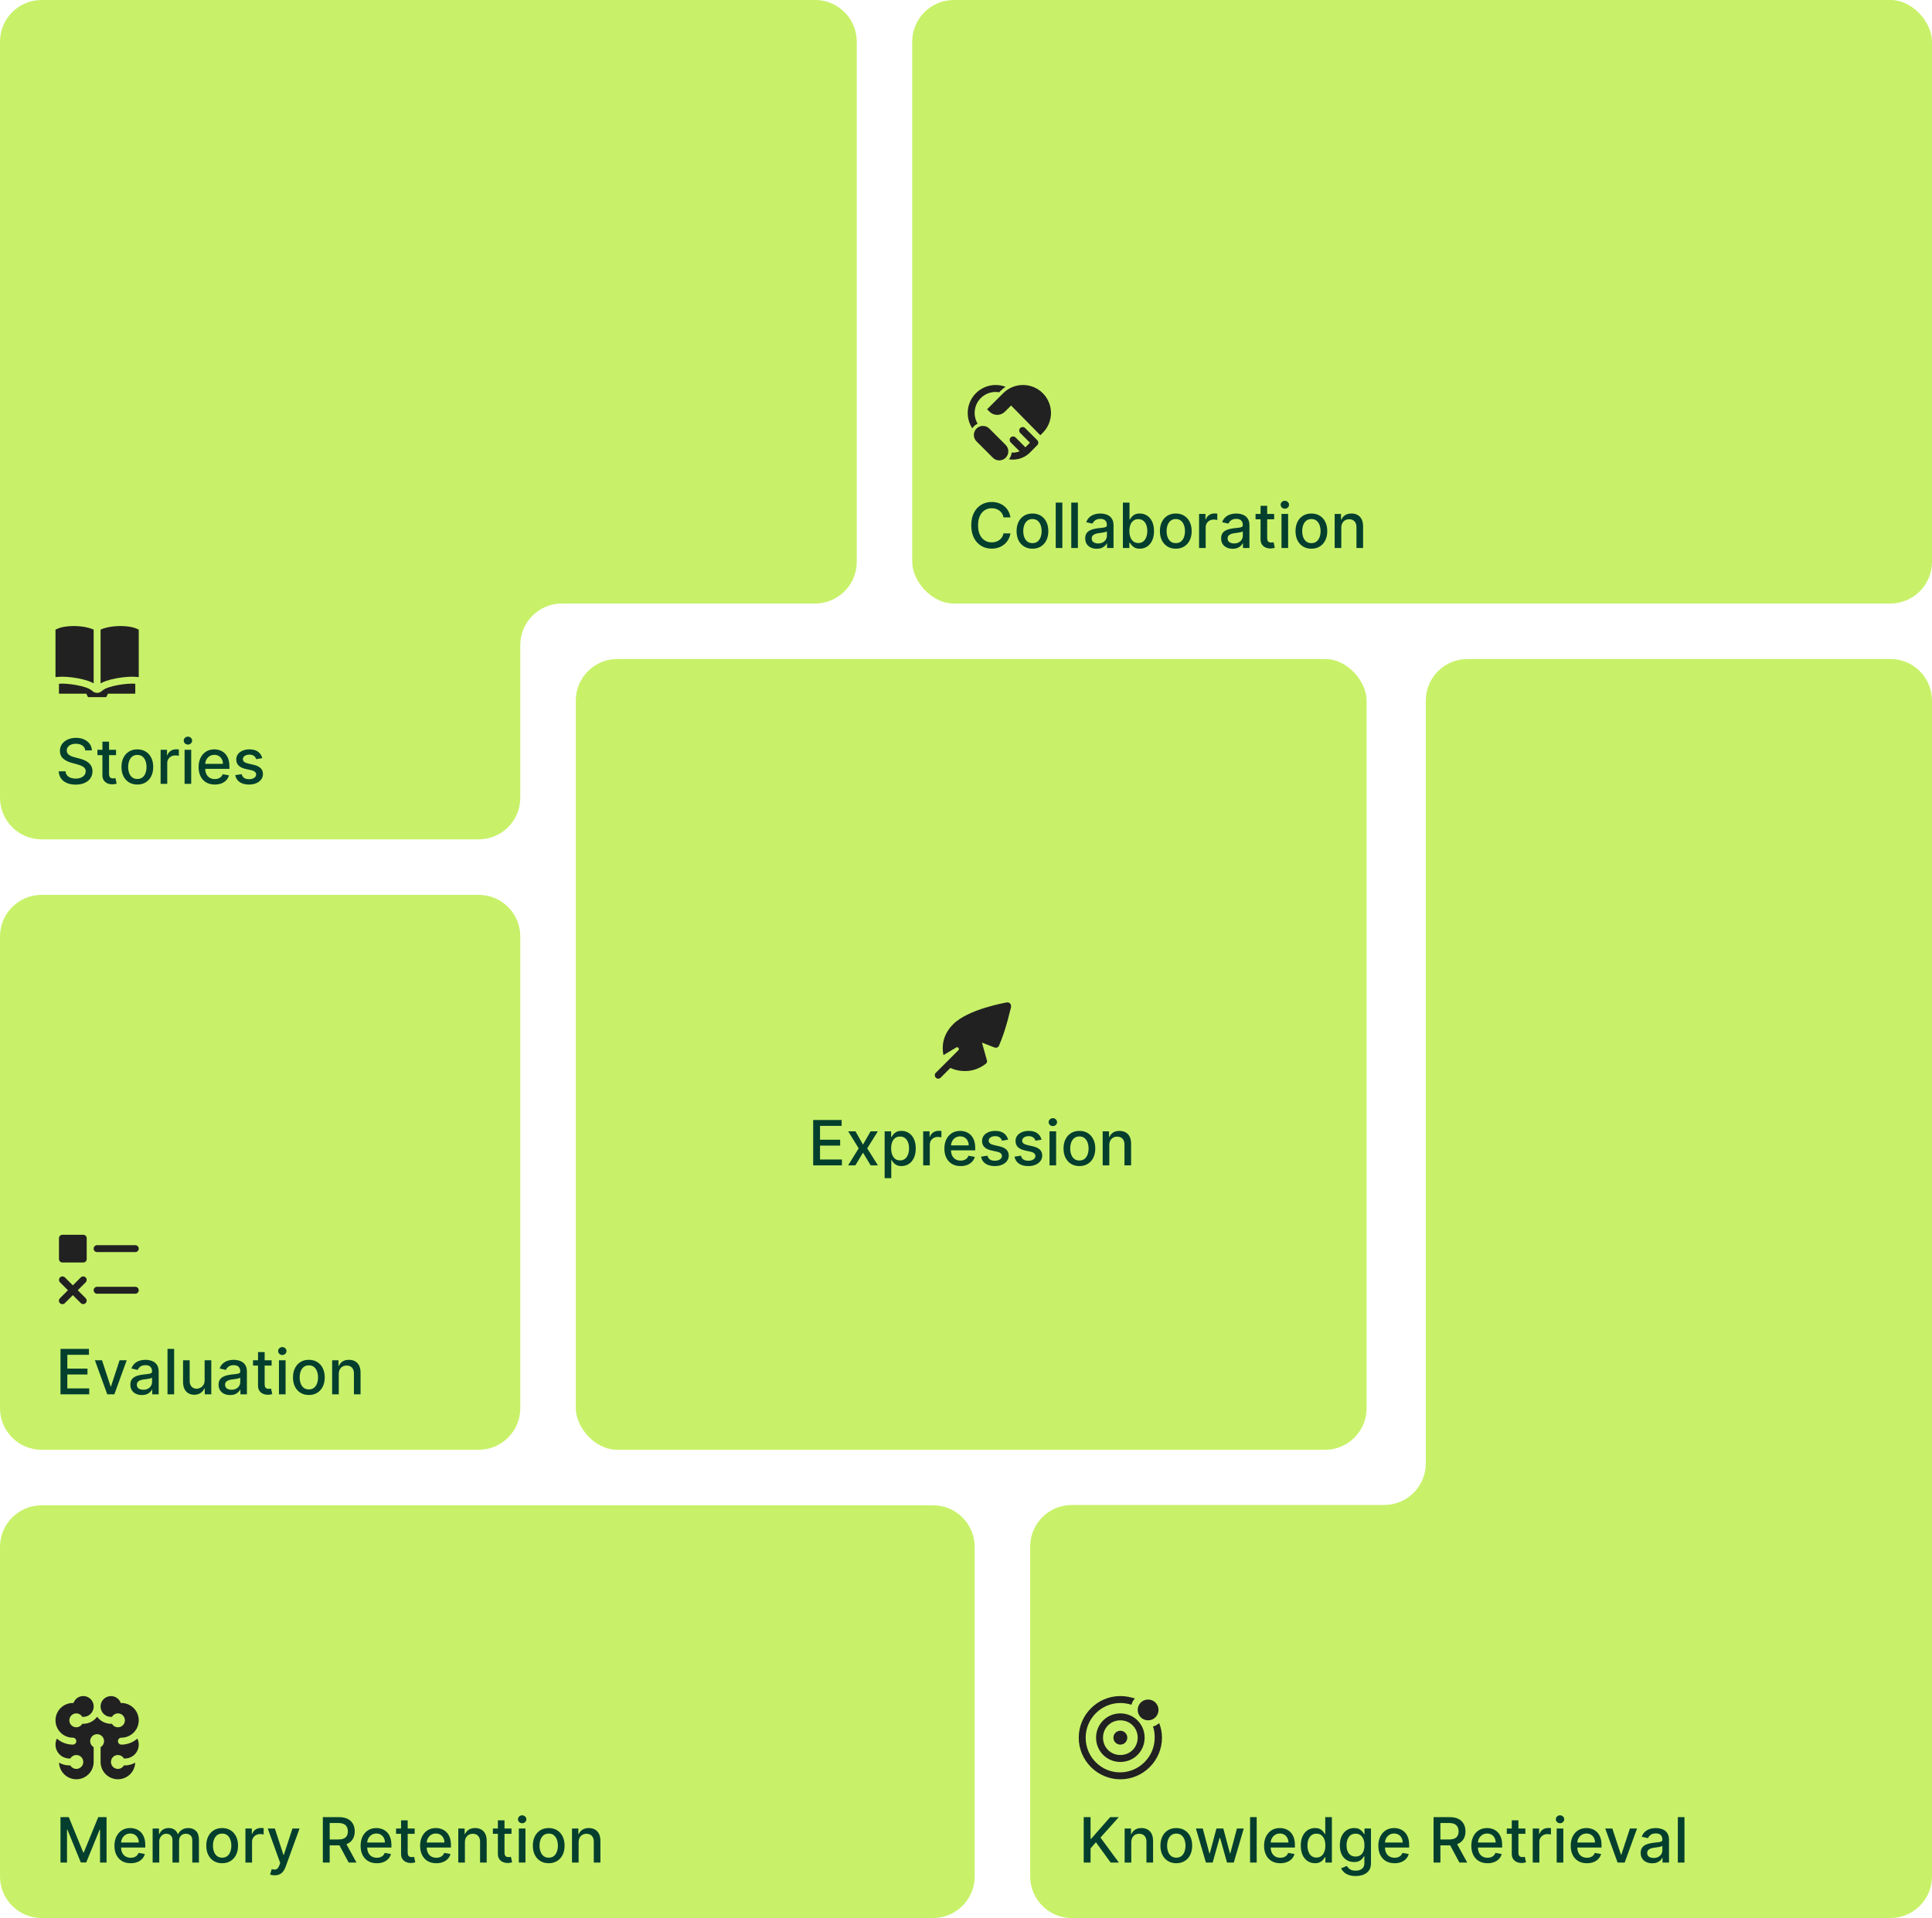 <svg width="557" height="553" viewBox="0 0 557 553" fill="none" xmlns="http://www.w3.org/2000/svg">
<rect x="166" y="190" width="228" height="228" rx="12" fill="#C8F169"/>
<rect x="263" width="294" height="174" rx="12" fill="#C8F169"/>
<path d="M0 12C0 5.373 5.373 0 12 0H235C241.627 0 247 5.373 247 12V162C247 168.627 241.627 174 235 174H162C155.373 174 150 179.373 150 186V230C150 236.627 144.627 242 138 242H12C5.373 242 0 236.627 0 230V12Z" fill="#C8F169"/>
<path d="M0 270C0 263.373 5.373 258 12 258H138C144.627 258 150 263.373 150 270V406C150 412.627 144.627 418 138 418H12C5.373 418 0 412.627 0 406V270Z" fill="#C8F169"/>
<path d="M411.06 202C411.06 195.373 416.433 190 423.06 190H545C551.627 190 557 195.373 557 202V541C557 547.627 551.627 553 545 553H309C302.373 553 297 547.627 297 541V445.912C297 439.285 302.373 433.912 309 433.912H399.06C405.687 433.912 411.06 428.539 411.06 421.912V202Z" fill="#C8F169"/>
<path d="M0 459.836V446C0 439.373 5.373 434 12 434H176.149H269C275.627 434 281 439.373 281 446V541C281 547.627 275.627 553 269 553H12C5.373 553 0 547.627 0 541V459.836Z" fill="#C8F169"/>
<g clip-path="url(#clip0_233_422)">
<path d="M34 506C34.349 506.001 34.693 506.094 34.995 506.269C35.297 506.445 35.548 506.697 35.722 507H36C37.061 507 38.078 506.579 38.828 505.828C39.579 505.078 40 504.061 40 503C40 502.399 39.863 501.807 39.6 501.267C38.328 502.384 36.693 503 35 503C34.735 503 34.48 502.895 34.293 502.707C34.105 502.52 34 502.265 34 502C34 501.735 34.105 501.48 34.293 501.293C34.48 501.105 34.735 501 35 501C36.326 501 37.598 500.473 38.535 499.536C39.473 498.598 40 497.326 40 496C40 494.674 39.473 493.402 38.535 492.464C37.598 491.527 36.326 491 35 491C34.939 491 34.882 491.016 34.822 491.018C34.641 490.499 34.32 490.04 33.895 489.691C33.471 489.342 32.958 489.116 32.413 489.039C31.869 488.963 31.314 489.037 30.809 489.255C30.304 489.472 29.869 489.825 29.551 490.273C29.233 490.722 29.044 491.249 29.006 491.798C28.968 492.346 29.082 492.895 29.335 493.383C29.588 493.871 29.971 494.28 30.441 494.565C30.911 494.851 31.45 495.001 32 495H32.278C32.498 494.619 32.838 494.321 33.245 494.152C33.651 493.984 34.102 493.954 34.528 494.068C34.953 494.182 35.329 494.433 35.597 494.782C35.865 495.132 36.01 495.56 36.01 496C36.01 496.44 35.865 496.868 35.597 497.217C35.329 497.567 34.953 497.818 34.528 497.932C34.102 498.046 33.651 498.016 33.245 497.848C32.838 497.679 32.498 497.381 32.278 497H32C31.221 496.998 30.453 496.813 29.759 496.46C29.064 496.107 28.462 495.597 28 494.969C27.538 495.597 26.936 496.107 26.241 496.46C25.547 496.813 24.779 496.998 24 497H23.722C23.502 497.381 23.162 497.679 22.755 497.848C22.349 498.016 21.898 498.046 21.472 497.932C21.047 497.818 20.671 497.567 20.403 497.217C20.135 496.868 19.99 496.44 19.99 496C19.99 495.56 20.135 495.132 20.403 494.782C20.671 494.433 21.047 494.182 21.472 494.068C21.898 493.954 22.349 493.984 22.755 494.152C23.162 494.321 23.502 494.619 23.722 495H24C24.551 495.002 25.093 494.853 25.564 494.567C26.036 494.282 26.421 493.873 26.675 493.383C26.929 492.894 27.044 492.344 27.006 491.794C26.968 491.244 26.779 490.715 26.46 490.265C26.142 489.816 25.705 489.462 25.199 489.244C24.692 489.026 24.135 488.952 23.59 489.03C23.044 489.108 22.53 489.334 22.105 489.685C21.679 490.036 21.358 490.497 21.178 491.018C21.118 491.016 21.061 491 21 491C19.674 491 18.402 491.527 17.465 492.464C16.527 493.402 16 494.674 16 496C16 497.326 16.527 498.598 17.465 499.536C18.402 500.473 19.674 501 21 501C21.265 501 21.52 501.105 21.707 501.293C21.895 501.48 22 501.735 22 502C22 502.265 21.895 502.52 21.707 502.707C21.52 502.895 21.265 503 21 503C19.307 503 17.672 502.384 16.4 501.267C16.137 501.807 16 502.399 16 503C16 504.061 16.421 505.078 17.172 505.828C17.922 506.579 18.939 507 20 507H20.278C20.498 506.619 20.838 506.321 21.245 506.152C21.651 505.984 22.102 505.954 22.528 506.068C22.953 506.182 23.329 506.433 23.597 506.782C23.865 507.132 24.01 507.56 24.01 508C24.01 508.44 23.865 508.868 23.597 509.217C23.329 509.567 22.953 509.818 22.528 509.932C22.102 510.046 21.651 510.016 21.245 509.848C20.838 509.679 20.498 509.381 20.278 509H20C18.954 508.999 17.926 508.723 17.02 508.2C17.072 509.506 17.634 510.739 18.586 511.634C19.537 512.53 20.802 513.017 22.108 512.991C23.414 512.965 24.659 512.428 25.573 511.494C26.488 510.561 27 509.307 27 508V503.723C26.619 503.503 26.321 503.163 26.152 502.756C25.984 502.35 25.954 501.899 26.068 501.473C26.182 501.048 26.433 500.672 26.782 500.404C27.132 500.136 27.56 499.991 28 499.991C28.44 499.991 28.868 500.136 29.218 500.404C29.567 500.672 29.818 501.048 29.932 501.473C30.046 501.899 30.016 502.35 29.848 502.756C29.679 503.163 29.381 503.503 29 503.723V508C29 509.307 29.512 510.561 30.427 511.494C31.341 512.428 32.586 512.965 33.892 512.991C35.198 513.017 36.463 512.53 37.414 511.634C38.366 510.739 38.928 509.506 38.98 508.2C38.074 508.723 37.046 508.999 36 509H35.722C35.546 509.304 35.293 509.557 34.989 509.733C34.684 509.908 34.339 510 33.987 510C33.636 510 33.291 509.906 32.987 509.73C32.683 509.554 32.43 509.3 32.255 508.996C32.08 508.691 31.989 508.345 31.99 507.994C31.991 507.642 32.085 507.297 32.262 506.993C32.439 506.69 32.692 506.438 32.998 506.264C33.303 506.089 33.648 505.998 34 506Z" fill="#212121"/>
</g>
<path d="M17.438 523.909H19.835L24.003 534.085H24.156L28.324 523.909H30.721V537H28.842V527.527H28.72L24.859 536.981H23.3L19.439 527.521H19.317V537H17.438V523.909ZM37.671 537.198C36.703 537.198 35.87 536.991 35.171 536.578C34.477 536.161 33.94 535.575 33.56 534.82C33.185 534.062 32.998 533.173 32.998 532.155C32.998 531.149 33.185 530.263 33.56 529.496C33.94 528.729 34.468 528.13 35.146 527.7C35.828 527.269 36.624 527.054 37.536 527.054C38.09 527.054 38.627 527.146 39.147 527.329C39.667 527.512 40.134 527.8 40.547 528.192C40.96 528.584 41.286 529.093 41.525 529.719C41.764 530.342 41.883 531.098 41.883 531.989V532.666H34.078V531.234H40.01C40.01 530.732 39.908 530.286 39.703 529.898C39.499 529.506 39.211 529.197 38.84 528.972C38.474 528.746 38.044 528.633 37.549 528.633C37.012 528.633 36.544 528.765 36.143 529.029C35.747 529.289 35.44 529.63 35.222 530.052C35.009 530.469 34.903 530.923 34.903 531.413V532.532C34.903 533.188 35.018 533.746 35.248 534.207C35.482 534.667 35.808 535.018 36.226 535.261C36.644 535.5 37.132 535.619 37.69 535.619C38.052 535.619 38.382 535.568 38.681 535.466C38.979 535.359 39.237 535.202 39.454 534.993C39.671 534.784 39.837 534.526 39.953 534.219L41.761 534.545C41.617 535.078 41.357 535.545 40.982 535.945C40.611 536.342 40.144 536.651 39.582 536.872C39.024 537.089 38.386 537.198 37.671 537.198ZM44.004 537V527.182H45.838V528.78H45.959C46.164 528.239 46.499 527.817 46.963 527.514C47.428 527.207 47.984 527.054 48.631 527.054C49.288 527.054 49.837 527.207 50.281 527.514C50.728 527.821 51.058 528.243 51.271 528.78H51.374C51.608 528.256 51.981 527.838 52.492 527.527C53.004 527.212 53.613 527.054 54.32 527.054C55.211 527.054 55.938 527.333 56.5 527.891C57.067 528.45 57.35 529.291 57.35 530.416V537H55.439V530.595C55.439 529.93 55.258 529.449 54.896 529.151C54.533 528.852 54.101 528.703 53.598 528.703C52.976 528.703 52.492 528.895 52.147 529.278C51.802 529.658 51.629 530.146 51.629 530.742V537H49.724V530.474C49.724 529.941 49.558 529.513 49.226 529.189C48.894 528.865 48.461 528.703 47.928 528.703C47.566 528.703 47.231 528.799 46.925 528.991C46.622 529.178 46.377 529.44 46.19 529.777C46.006 530.114 45.915 530.504 45.915 530.947V537H44.004ZM64.047 537.198C63.127 537.198 62.324 536.987 61.638 536.565C60.952 536.143 60.419 535.553 60.04 534.795C59.66 534.036 59.471 533.15 59.471 532.136C59.471 531.117 59.66 530.227 60.04 529.464C60.419 528.701 60.952 528.109 61.638 527.687C62.324 527.265 63.127 527.054 64.047 527.054C64.968 527.054 65.771 527.265 66.457 527.687C67.143 528.109 67.676 528.701 68.055 529.464C68.434 530.227 68.624 531.117 68.624 532.136C68.624 533.15 68.434 534.036 68.055 534.795C67.676 535.553 67.143 536.143 66.457 536.565C65.771 536.987 64.968 537.198 64.047 537.198ZM64.054 535.594C64.65 535.594 65.145 535.436 65.537 535.121C65.929 534.805 66.219 534.386 66.406 533.862C66.598 533.337 66.694 532.76 66.694 532.129C66.694 531.503 66.598 530.928 66.406 530.403C66.219 529.875 65.929 529.451 65.537 529.131C65.145 528.812 64.65 528.652 64.054 528.652C63.453 528.652 62.954 528.812 62.558 529.131C62.166 529.451 61.874 529.875 61.682 530.403C61.495 530.928 61.401 531.503 61.401 532.129C61.401 532.76 61.495 533.337 61.682 533.862C61.874 534.386 62.166 534.805 62.558 535.121C62.954 535.436 63.453 535.594 64.054 535.594ZM70.757 537V527.182H72.605V528.741H72.707C72.886 528.213 73.201 527.798 73.653 527.495C74.109 527.188 74.625 527.035 75.2 527.035C75.319 527.035 75.46 527.039 75.622 527.048C75.788 527.056 75.918 527.067 76.012 527.08V528.908C75.935 528.886 75.799 528.863 75.603 528.837C75.407 528.808 75.211 528.793 75.015 528.793C74.563 528.793 74.16 528.888 73.806 529.08C73.457 529.268 73.18 529.53 72.975 529.866C72.771 530.199 72.669 530.578 72.669 531.004V537H70.757ZM79.173 540.682C78.887 540.682 78.627 540.658 78.393 540.612C78.158 540.569 77.984 540.522 77.869 540.471L78.329 538.905C78.678 538.999 78.989 539.039 79.262 539.026C79.535 539.013 79.776 538.911 79.984 538.719C80.197 538.528 80.385 538.214 80.547 537.78L80.783 537.128L77.191 527.182H79.237L81.723 534.801H81.825L84.312 527.182H86.364L82.317 538.31C82.13 538.822 81.891 539.254 81.602 539.608C81.312 539.966 80.967 540.234 80.566 540.413C80.165 540.592 79.701 540.682 79.173 540.682ZM93.077 537V523.909H97.743C98.757 523.909 99.599 524.084 100.268 524.433C100.941 524.783 101.444 525.266 101.776 525.884C102.109 526.498 102.275 527.207 102.275 528.013C102.275 528.814 102.107 529.519 101.77 530.129C101.438 530.734 100.935 531.205 100.262 531.541C99.593 531.878 98.751 532.046 97.737 532.046H94.202V530.346H97.558C98.197 530.346 98.717 530.254 99.117 530.071C99.522 529.888 99.818 529.621 100.006 529.272C100.193 528.923 100.287 528.503 100.287 528.013C100.287 527.518 100.191 527.09 99.999 526.728C99.812 526.366 99.516 526.089 99.111 525.897C98.71 525.701 98.184 525.603 97.532 525.603H95.052V537H93.077ZM99.539 531.094L102.774 537H100.524L97.353 531.094H99.539ZM108.634 537.198C107.666 537.198 106.833 536.991 106.134 536.578C105.44 536.161 104.903 535.575 104.523 534.82C104.148 534.062 103.961 533.173 103.961 532.155C103.961 531.149 104.148 530.263 104.523 529.496C104.903 528.729 105.431 528.13 106.109 527.7C106.79 527.269 107.587 527.054 108.499 527.054C109.053 527.054 109.59 527.146 110.11 527.329C110.63 527.512 111.097 527.8 111.51 528.192C111.923 528.584 112.249 529.093 112.488 529.719C112.727 530.342 112.846 531.098 112.846 531.989V532.666H105.041V531.234H110.973C110.973 530.732 110.871 530.286 110.666 529.898C110.462 529.506 110.174 529.197 109.803 528.972C109.437 528.746 109.006 528.633 108.512 528.633C107.975 528.633 107.506 528.765 107.106 529.029C106.71 529.289 106.403 529.63 106.185 530.052C105.972 530.469 105.866 530.923 105.866 531.413V532.532C105.866 533.188 105.981 533.746 106.211 534.207C106.445 534.667 106.771 535.018 107.189 535.261C107.607 535.5 108.094 535.619 108.653 535.619C109.015 535.619 109.345 535.568 109.643 535.466C109.942 535.359 110.2 535.202 110.417 534.993C110.634 534.784 110.8 534.526 110.915 534.219L112.724 534.545C112.58 535.078 112.32 535.545 111.945 535.945C111.574 536.342 111.107 536.651 110.545 536.872C109.987 537.089 109.349 537.198 108.634 537.198ZM119.55 527.182V528.716H114.187V527.182H119.55ZM115.625 524.83H117.536V534.117C117.536 534.488 117.591 534.767 117.702 534.955C117.813 535.138 117.956 535.263 118.131 535.332C118.309 535.396 118.503 535.428 118.712 535.428C118.866 535.428 119 535.417 119.115 535.396C119.23 535.374 119.319 535.357 119.383 535.344L119.729 536.923C119.618 536.966 119.46 537.009 119.256 537.051C119.051 537.098 118.795 537.124 118.488 537.128C117.986 537.136 117.517 537.047 117.082 536.859C116.648 536.672 116.296 536.382 116.028 535.99C115.759 535.598 115.625 535.106 115.625 534.513V524.83ZM125.79 537.198C124.822 537.198 123.989 536.991 123.29 536.578C122.596 536.161 122.059 535.575 121.68 534.82C121.305 534.062 121.117 533.173 121.117 532.155C121.117 531.149 121.305 530.263 121.68 529.496C122.059 528.729 122.587 528.13 123.265 527.7C123.947 527.269 124.744 527.054 125.656 527.054C126.21 527.054 126.746 527.146 127.266 527.329C127.786 527.512 128.253 527.8 128.666 528.192C129.08 528.584 129.406 529.093 129.644 529.719C129.883 530.342 130.002 531.098 130.002 531.989V532.666H122.197V531.234H128.129C128.129 530.732 128.027 530.286 127.822 529.898C127.618 529.506 127.33 529.197 126.96 528.972C126.593 528.746 126.163 528.633 125.668 528.633C125.131 528.633 124.663 528.765 124.262 529.029C123.866 529.289 123.559 529.63 123.342 530.052C123.129 530.469 123.022 530.923 123.022 531.413V532.532C123.022 533.188 123.137 533.746 123.367 534.207C123.602 534.667 123.928 535.018 124.345 535.261C124.763 535.5 125.251 535.619 125.809 535.619C126.171 535.619 126.501 535.568 126.8 535.466C127.098 535.359 127.356 535.202 127.573 534.993C127.79 534.784 127.957 534.526 128.072 534.219L129.881 534.545C129.736 535.078 129.476 535.545 129.101 535.945C128.73 536.342 128.263 536.651 127.701 536.872C127.143 537.089 126.506 537.198 125.79 537.198ZM134.034 531.17V537H132.123V527.182H133.957V528.78H134.079C134.305 528.26 134.658 527.842 135.14 527.527C135.626 527.212 136.237 527.054 136.974 527.054C137.643 527.054 138.229 527.195 138.732 527.476C139.235 527.753 139.625 528.166 139.902 528.716C140.179 529.266 140.317 529.945 140.317 530.755V537H138.406V530.985C138.406 530.273 138.221 529.717 137.85 529.317C137.479 528.912 136.97 528.71 136.322 528.71C135.879 528.71 135.485 528.805 135.14 528.997C134.799 529.189 134.528 529.47 134.328 529.841C134.132 530.207 134.034 530.651 134.034 531.17ZM147.464 527.182V528.716H142.101V527.182H147.464ZM143.539 524.83H145.45V534.117C145.45 534.488 145.506 534.767 145.616 534.955C145.727 535.138 145.87 535.263 146.045 535.332C146.224 535.396 146.417 535.428 146.626 535.428C146.78 535.428 146.914 535.417 147.029 535.396C147.144 535.374 147.233 535.357 147.297 535.344L147.643 536.923C147.532 536.966 147.374 537.009 147.17 537.051C146.965 537.098 146.709 537.124 146.403 537.128C145.9 537.136 145.431 537.047 144.996 536.859C144.562 536.672 144.21 536.382 143.942 535.99C143.673 535.598 143.539 535.106 143.539 534.513V524.83ZM149.578 537V527.182H151.489V537H149.578ZM150.543 525.667C150.211 525.667 149.925 525.556 149.686 525.335C149.452 525.109 149.335 524.84 149.335 524.529C149.335 524.214 149.452 523.945 149.686 523.724C149.925 523.498 150.211 523.385 150.543 523.385C150.875 523.385 151.159 523.498 151.393 523.724C151.632 523.945 151.751 524.214 151.751 524.529C151.751 524.84 151.632 525.109 151.393 525.335C151.159 525.556 150.875 525.667 150.543 525.667ZM158.196 537.198C157.275 537.198 156.472 536.987 155.786 536.565C155.1 536.143 154.567 535.553 154.188 534.795C153.809 534.036 153.619 533.15 153.619 532.136C153.619 531.117 153.809 530.227 154.188 529.464C154.567 528.701 155.1 528.109 155.786 527.687C156.472 527.265 157.275 527.054 158.196 527.054C159.116 527.054 159.92 527.265 160.606 527.687C161.292 528.109 161.824 528.701 162.204 529.464C162.583 530.227 162.773 531.117 162.773 532.136C162.773 533.15 162.583 534.036 162.204 534.795C161.824 535.553 161.292 536.143 160.606 536.565C159.92 536.987 159.116 537.198 158.196 537.198ZM158.202 535.594C158.799 535.594 159.293 535.436 159.685 535.121C160.077 534.805 160.367 534.386 160.555 533.862C160.746 533.337 160.842 532.76 160.842 532.129C160.842 531.503 160.746 530.928 160.555 530.403C160.367 529.875 160.077 529.451 159.685 529.131C159.293 528.812 158.799 528.652 158.202 528.652C157.601 528.652 157.103 528.812 156.706 529.131C156.314 529.451 156.023 529.875 155.831 530.403C155.643 530.928 155.55 531.503 155.55 532.129C155.55 532.76 155.643 533.337 155.831 533.862C156.023 534.386 156.314 534.805 156.706 535.121C157.103 535.436 157.601 535.594 158.202 535.594ZM166.817 531.17V537H164.906V527.182H166.74V528.78H166.862C167.088 528.26 167.441 527.842 167.923 527.527C168.409 527.212 169.02 527.054 169.757 527.054C170.426 527.054 171.012 527.195 171.515 527.476C172.018 527.753 172.408 528.166 172.685 528.716C172.962 529.266 173.1 529.945 173.1 530.755V537H171.189V530.985C171.189 530.273 171.004 529.717 170.633 529.317C170.262 528.912 169.753 528.71 169.105 528.71C168.662 528.71 168.268 528.805 167.923 528.997C167.582 529.189 167.311 529.47 167.111 529.841C166.915 530.207 166.817 530.651 166.817 531.17Z" fill="#043F2E"/>
<g clip-path="url(#clip1_233_422)">
<path d="M39 359H28C27.735 359 27.48 359.105 27.293 359.293C27.105 359.48 27 359.735 27 360C27 360.265 27.105 360.52 27.293 360.707C27.48 360.895 27.735 361 28 361H39C39.265 361 39.52 360.895 39.707 360.707C39.895 360.52 40 360.265 40 360C40 359.735 39.895 359.48 39.707 359.293C39.52 359.105 39.265 359 39 359Z" fill="#212121"/>
<path d="M24 356H18C17.448 356 17 356.448 17 357V363C17 363.552 17.448 364 18 364H24C24.552 364 25 363.552 25 363V357C25 356.448 24.552 356 24 356Z" fill="#212121"/>
<path d="M39 371H28C27.735 371 27.48 371.105 27.293 371.293C27.105 371.48 27 371.735 27 372C27 372.265 27.105 372.52 27.293 372.707C27.48 372.895 27.735 373 28 373H39C39.265 373 39.52 372.895 39.707 372.707C39.895 372.52 40 372.265 40 372C40 371.735 39.895 371.48 39.707 371.293C39.52 371.105 39.265 371 39 371Z" fill="#212121"/>
<path d="M22.414 372L24.707 369.707C24.889 369.518 24.99 369.266 24.988 369.004C24.985 368.741 24.88 368.491 24.695 368.305C24.509 368.12 24.259 368.015 23.996 368.012C23.734 368.01 23.482 368.111 23.293 368.293L21 370.586L18.707 368.293C18.518 368.111 18.266 368.01 18.004 368.012C17.741 368.015 17.491 368.12 17.305 368.305C17.12 368.491 17.015 368.741 17.012 369.004C17.01 369.266 17.111 369.518 17.293 369.707L19.586 372L17.293 374.293C17.198 374.385 17.121 374.496 17.069 374.618C17.017 374.74 16.989 374.871 16.988 375.004C16.987 375.136 17.012 375.268 17.062 375.391C17.113 375.514 17.187 375.625 17.281 375.719C17.375 375.813 17.486 375.887 17.609 375.938C17.732 375.988 17.864 376.013 17.996 376.012C18.129 376.011 18.26 375.983 18.382 375.931C18.504 375.879 18.615 375.802 18.707 375.707L21 373.414L23.293 375.707C23.482 375.889 23.734 375.99 23.996 375.988C24.259 375.985 24.509 375.88 24.695 375.695C24.88 375.509 24.985 375.259 24.988 374.996C24.99 374.734 24.889 374.482 24.707 374.293L22.414 372Z" fill="#212121"/>
</g>
<path d="M17.438 402V388.909H25.646V390.609H19.413V394.598H25.217V396.292H19.413V400.3H25.722V402H17.438ZM36.53 392.182L32.969 402H30.924L27.357 392.182H29.409L31.895 399.737H31.998L34.478 392.182H36.53ZM40.902 402.217C40.28 402.217 39.717 402.102 39.214 401.872C38.712 401.638 38.313 401.299 38.019 400.856C37.729 400.413 37.584 399.869 37.584 399.226C37.584 398.672 37.691 398.216 37.904 397.858C38.117 397.5 38.405 397.217 38.767 397.008C39.129 396.799 39.534 396.641 39.981 396.535C40.429 396.428 40.885 396.347 41.349 396.292C41.937 396.224 42.415 396.168 42.781 396.126C43.148 396.079 43.414 396.004 43.58 395.902C43.746 395.8 43.829 395.634 43.829 395.403V395.359C43.829 394.8 43.672 394.368 43.356 394.061C43.045 393.754 42.581 393.601 41.963 393.601C41.319 393.601 40.812 393.744 40.442 394.029C40.075 394.31 39.822 394.624 39.681 394.969L37.885 394.56C38.098 393.963 38.409 393.482 38.818 393.115C39.231 392.744 39.706 392.476 40.243 392.31C40.78 392.139 41.345 392.054 41.937 392.054C42.329 392.054 42.745 392.101 43.184 392.195C43.627 392.284 44.04 392.45 44.424 392.693C44.812 392.936 45.129 393.283 45.376 393.735C45.623 394.183 45.747 394.764 45.747 395.48V402H43.88V400.658H43.804C43.68 400.905 43.495 401.148 43.248 401.386C43.001 401.625 42.683 401.823 42.295 401.981C41.907 402.138 41.443 402.217 40.902 402.217ZM41.317 400.683C41.846 400.683 42.297 400.579 42.672 400.37C43.052 400.161 43.339 399.888 43.535 399.552C43.736 399.211 43.836 398.847 43.836 398.459V397.193C43.768 397.261 43.636 397.325 43.44 397.385C43.248 397.44 43.028 397.489 42.781 397.532C42.534 397.57 42.293 397.607 42.059 397.641C41.824 397.67 41.628 397.696 41.471 397.717C41.1 397.764 40.761 397.843 40.454 397.954C40.152 398.065 39.909 398.224 39.726 398.433C39.547 398.638 39.457 398.911 39.457 399.251C39.457 399.724 39.632 400.082 39.981 400.325C40.331 400.564 40.776 400.683 41.317 400.683ZM50.204 388.909V402H48.293V388.909H50.204ZM58.995 397.928V392.182H60.912V402H59.033V400.3H58.931C58.705 400.824 58.343 401.261 57.844 401.61C57.35 401.955 56.734 402.128 55.997 402.128C55.366 402.128 54.808 401.989 54.322 401.712C53.84 401.431 53.461 401.016 53.184 400.466C52.911 399.916 52.775 399.237 52.775 398.427V392.182H54.686V398.197C54.686 398.866 54.872 399.398 55.242 399.795C55.613 400.191 56.095 400.389 56.687 400.389C57.045 400.389 57.401 400.3 57.754 400.121C58.112 399.942 58.409 399.671 58.643 399.309C58.882 398.947 58.999 398.487 58.995 397.928ZM66.337 402.217C65.715 402.217 65.153 402.102 64.65 401.872C64.147 401.638 63.749 401.299 63.455 400.856C63.165 400.413 63.02 399.869 63.02 399.226C63.02 398.672 63.126 398.216 63.34 397.858C63.553 397.5 63.84 397.217 64.202 397.008C64.565 396.799 64.969 396.641 65.417 396.535C65.864 396.428 66.32 396.347 66.785 396.292C67.373 396.224 67.85 396.168 68.217 396.126C68.583 396.079 68.849 396.004 69.016 395.902C69.182 395.8 69.265 395.634 69.265 395.403V395.359C69.265 394.8 69.107 394.368 68.792 394.061C68.481 393.754 68.016 393.601 67.398 393.601C66.755 393.601 66.248 393.744 65.877 394.029C65.511 394.31 65.257 394.624 65.117 394.969L63.32 394.56C63.533 393.963 63.844 393.482 64.254 393.115C64.667 392.744 65.142 392.476 65.679 392.31C66.216 392.139 66.781 392.054 67.373 392.054C67.765 392.054 68.18 392.101 68.619 392.195C69.062 392.284 69.476 392.45 69.859 392.693C70.247 392.936 70.565 393.283 70.812 393.735C71.059 394.183 71.183 394.764 71.183 395.48V402H69.316V400.658H69.239C69.116 400.905 68.93 401.148 68.683 401.386C68.436 401.625 68.119 401.823 67.731 401.981C67.343 402.138 66.879 402.217 66.337 402.217ZM66.753 400.683C67.281 400.683 67.733 400.579 68.108 400.37C68.487 400.161 68.775 399.888 68.971 399.552C69.171 399.211 69.271 398.847 69.271 398.459V397.193C69.203 397.261 69.071 397.325 68.875 397.385C68.683 397.44 68.464 397.489 68.217 397.532C67.969 397.57 67.729 397.607 67.494 397.641C67.26 397.67 67.064 397.696 66.906 397.717C66.535 397.764 66.197 397.843 65.89 397.954C65.587 398.065 65.344 398.224 65.161 398.433C64.982 398.638 64.893 398.911 64.893 399.251C64.893 399.724 65.067 400.082 65.417 400.325C65.766 400.564 66.212 400.683 66.753 400.683ZM78.311 392.182V393.716H72.948V392.182H78.311ZM74.386 389.83H76.298V399.117C76.298 399.488 76.353 399.767 76.464 399.955C76.575 400.138 76.718 400.263 76.892 400.332C77.071 400.396 77.265 400.428 77.474 400.428C77.627 400.428 77.761 400.417 77.877 400.396C77.992 400.374 78.081 400.357 78.145 400.344L78.49 401.923C78.379 401.966 78.222 402.009 78.017 402.051C77.813 402.098 77.557 402.124 77.25 402.128C76.747 402.136 76.279 402.047 75.844 401.859C75.409 401.672 75.058 401.382 74.789 400.99C74.521 400.598 74.386 400.106 74.386 399.513V389.83ZM80.425 402V392.182H82.337V402H80.425ZM81.391 390.667C81.058 390.667 80.773 390.556 80.534 390.335C80.3 390.109 80.183 389.84 80.183 389.529C80.183 389.214 80.3 388.945 80.534 388.724C80.773 388.498 81.058 388.385 81.391 388.385C81.723 388.385 82.006 388.498 82.241 388.724C82.479 388.945 82.599 389.214 82.599 389.529C82.599 389.84 82.479 390.109 82.241 390.335C82.006 390.556 81.723 390.667 81.391 390.667ZM89.043 402.198C88.123 402.198 87.32 401.987 86.634 401.565C85.948 401.143 85.415 400.553 85.036 399.795C84.656 399.036 84.467 398.15 84.467 397.136C84.467 396.117 84.656 395.227 85.036 394.464C85.415 393.701 85.948 393.109 86.634 392.687C87.32 392.265 88.123 392.054 89.043 392.054C89.964 392.054 90.767 392.265 91.453 392.687C92.139 393.109 92.672 393.701 93.051 394.464C93.431 395.227 93.62 396.117 93.62 397.136C93.62 398.15 93.431 399.036 93.051 399.795C92.672 400.553 92.139 401.143 91.453 401.565C90.767 401.987 89.964 402.198 89.043 402.198ZM89.05 400.594C89.647 400.594 90.141 400.436 90.533 400.121C90.925 399.805 91.215 399.386 91.402 398.862C91.594 398.337 91.69 397.76 91.69 397.129C91.69 396.503 91.594 395.928 91.402 395.403C91.215 394.875 90.925 394.451 90.533 394.131C90.141 393.812 89.647 393.652 89.05 393.652C88.449 393.652 87.951 393.812 87.554 394.131C87.162 394.451 86.87 394.875 86.678 395.403C86.491 395.928 86.397 396.503 86.397 397.129C86.397 397.76 86.491 398.337 86.678 398.862C86.87 399.386 87.162 399.805 87.554 400.121C87.951 400.436 88.449 400.594 89.05 400.594ZM97.665 396.17V402H95.754V392.182H97.588V393.78H97.71C97.935 393.26 98.289 392.842 98.771 392.527C99.256 392.212 99.868 392.054 100.605 392.054C101.274 392.054 101.86 392.195 102.363 392.476C102.866 392.753 103.256 393.166 103.533 393.716C103.81 394.266 103.948 394.945 103.948 395.755V402H102.037V395.985C102.037 395.273 101.852 394.717 101.481 394.317C101.11 393.912 100.601 393.71 99.953 393.71C99.51 393.71 99.116 393.805 98.771 393.997C98.43 394.189 98.159 394.47 97.959 394.841C97.763 395.207 97.665 395.651 97.665 396.17Z" fill="#043F2E"/>
<g clip-path="url(#clip2_233_422)">
<path d="M295.536 123.41C295.347 123.228 295.095 123.127 294.833 123.129C294.57 123.131 294.32 123.237 294.134 123.422C293.949 123.607 293.844 123.858 293.841 124.12C293.839 124.383 293.94 124.635 294.122 124.824L296.942 127.644L295.625 128.961L292.805 126.141C292.713 126.045 292.602 125.969 292.48 125.917C292.358 125.864 292.227 125.837 292.094 125.836C291.962 125.834 291.83 125.86 291.707 125.91C291.584 125.96 291.472 126.035 291.379 126.128C291.285 126.222 291.21 126.334 291.16 126.457C291.11 126.58 291.085 126.711 291.086 126.844C291.087 126.977 291.114 127.108 291.167 127.23C291.219 127.352 291.295 127.463 291.391 127.555L293.948 130.113C293.227 130.413 292.446 130.543 291.667 130.49C291.598 131.196 291.319 131.866 290.867 132.413C291.242 132.477 291.622 132.51 292.002 132.513C292.921 132.514 293.832 132.334 294.681 131.983C295.53 131.632 296.302 131.116 296.952 130.466L299.06 128.33C299.246 128.142 299.349 127.888 299.348 127.623C299.347 127.359 299.241 127.105 299.054 126.919L295.536 123.41Z" fill="#212121"/>
<path d="M280.821 122.856C281.119 122.565 281.465 122.328 281.844 122.156C281.249 121.161 280.953 120.016 280.99 118.858C281.027 117.699 281.396 116.576 282.053 115.621C282.71 114.666 283.628 113.92 284.696 113.471C285.765 113.022 286.94 112.89 288.082 113.09L288.515 112.657C288.938 112.233 289.402 111.851 289.9 111.517C288.306 110.918 286.564 110.839 284.923 111.291C283.281 111.743 281.825 112.703 280.762 114.032C279.699 115.362 279.084 116.994 279.005 118.694C278.926 120.395 279.386 122.077 280.321 123.5C280.463 123.267 280.631 123.051 280.821 122.856Z" fill="#212121"/>
<path d="M289.939 128.281L285.221 123.563C284.201 122.544 282.548 122.544 281.528 123.563C280.509 124.583 280.509 126.236 281.528 127.256L286.246 131.974C287.266 132.993 288.919 132.993 289.939 131.974C290.958 130.954 290.958 129.301 289.939 128.281Z" fill="#212121"/>
<path d="M300.636 113.364C299.122 111.85 297.07 111 294.929 111C292.788 111 290.736 111.85 289.222 113.364L284.585 118L285.293 118.707C285.879 119.291 286.673 119.619 287.5 119.619C288.327 119.619 289.121 119.291 289.707 118.707L291.5 116.916L299.924 125.492L300.638 124.778C302.152 123.264 303.002 121.211 303.002 119.071C303.002 116.93 302.152 114.877 300.638 113.364H300.636Z" fill="#212121"/>
</g>
<path d="M291.311 149.166H289.317C289.24 148.74 289.097 148.365 288.888 148.041C288.68 147.717 288.424 147.442 288.121 147.217C287.819 146.991 287.48 146.82 287.105 146.705C286.734 146.59 286.34 146.533 285.923 146.533C285.168 146.533 284.493 146.722 283.896 147.102C283.304 147.481 282.835 148.037 282.49 148.77C282.149 149.503 281.979 150.398 281.979 151.455C281.979 152.52 282.149 153.419 282.49 154.152C282.835 154.885 283.306 155.439 283.903 155.814C284.499 156.189 285.17 156.376 285.916 156.376C286.33 156.376 286.722 156.321 287.092 156.21C287.467 156.095 287.806 155.927 288.109 155.705C288.411 155.484 288.667 155.213 288.876 154.893C289.089 154.57 289.236 154.199 289.317 153.781L291.311 153.788C291.205 154.431 290.998 155.023 290.691 155.565C290.388 156.102 289.999 156.566 289.521 156.958C289.048 157.346 288.507 157.646 287.898 157.859C287.288 158.072 286.624 158.179 285.903 158.179C284.77 158.179 283.76 157.911 282.874 157.374C281.987 156.832 281.288 156.059 280.777 155.053C280.27 154.048 280.016 152.848 280.016 151.455C280.016 150.057 280.272 148.857 280.783 147.856C281.295 146.85 281.994 146.079 282.88 145.542C283.766 145.001 284.774 144.73 285.903 144.73C286.598 144.73 287.246 144.83 287.847 145.031C288.452 145.227 288.995 145.516 289.477 145.9C289.958 146.279 290.357 146.744 290.672 147.293C290.987 147.839 291.2 148.463 291.311 149.166ZM297.657 158.198C296.736 158.198 295.933 157.987 295.247 157.565C294.561 157.143 294.028 156.553 293.649 155.795C293.27 155.036 293.08 154.15 293.08 153.136C293.08 152.117 293.27 151.227 293.649 150.464C294.028 149.701 294.561 149.109 295.247 148.687C295.933 148.265 296.736 148.054 297.657 148.054C298.577 148.054 299.381 148.265 300.067 148.687C300.753 149.109 301.285 149.701 301.665 150.464C302.044 151.227 302.233 152.117 302.233 153.136C302.233 154.15 302.044 155.036 301.665 155.795C301.285 156.553 300.753 157.143 300.067 157.565C299.381 157.987 298.577 158.198 297.657 158.198ZM297.663 156.594C298.26 156.594 298.754 156.436 299.146 156.121C299.538 155.805 299.828 155.386 300.015 154.862C300.207 154.337 300.303 153.76 300.303 153.129C300.303 152.503 300.207 151.928 300.015 151.403C299.828 150.875 299.538 150.451 299.146 150.131C298.754 149.812 298.26 149.652 297.663 149.652C297.062 149.652 296.564 149.812 296.167 150.131C295.775 150.451 295.483 150.875 295.292 151.403C295.104 151.928 295.01 152.503 295.01 153.129C295.01 153.76 295.104 154.337 295.292 154.862C295.483 155.386 295.775 155.805 296.167 156.121C296.564 156.436 297.062 156.594 297.663 156.594ZM306.278 144.909V158H304.367V144.909H306.278ZM310.76 144.909V158H308.849V144.909H310.76ZM316.189 158.217C315.567 158.217 315.004 158.102 314.501 157.872C313.999 157.638 313.6 157.299 313.306 156.856C313.016 156.413 312.871 155.869 312.871 155.226C312.871 154.672 312.978 154.216 313.191 153.858C313.404 153.5 313.692 153.217 314.054 153.008C314.416 152.799 314.821 152.641 315.268 152.535C315.716 152.428 316.172 152.347 316.636 152.292C317.224 152.224 317.702 152.168 318.068 152.126C318.435 152.079 318.701 152.004 318.867 151.902C319.033 151.8 319.116 151.634 319.116 151.403V151.359C319.116 150.8 318.959 150.368 318.643 150.061C318.332 149.754 317.868 149.601 317.25 149.601C316.607 149.601 316.099 149.744 315.729 150.029C315.362 150.31 315.109 150.624 314.968 150.969L313.172 150.56C313.385 149.963 313.696 149.482 314.105 149.115C314.518 148.744 314.994 148.476 315.531 148.31C316.067 148.139 316.632 148.054 317.224 148.054C317.616 148.054 318.032 148.101 318.471 148.195C318.914 148.284 319.327 148.45 319.711 148.693C320.099 148.936 320.416 149.283 320.663 149.735C320.911 150.183 321.034 150.764 321.034 151.48V158H319.168V156.658H319.091C318.967 156.905 318.782 157.148 318.535 157.386C318.288 157.625 317.97 157.823 317.582 157.981C317.195 158.138 316.73 158.217 316.189 158.217ZM316.604 156.683C317.133 156.683 317.585 156.579 317.96 156.37C318.339 156.161 318.626 155.888 318.822 155.552C319.023 155.211 319.123 154.847 319.123 154.459V153.193C319.055 153.261 318.923 153.325 318.727 153.385C318.535 153.44 318.315 153.489 318.068 153.532C317.821 153.57 317.58 153.607 317.346 153.641C317.112 153.67 316.915 153.696 316.758 153.717C316.387 153.764 316.048 153.843 315.741 153.954C315.439 154.065 315.196 154.224 315.013 154.433C314.834 154.638 314.744 154.911 314.744 155.251C314.744 155.724 314.919 156.082 315.268 156.325C315.618 156.564 316.063 156.683 316.604 156.683ZM323.733 158V144.909H325.644V149.773H325.759C325.87 149.569 326.03 149.332 326.239 149.064C326.448 148.795 326.737 148.561 327.108 148.361C327.479 148.156 327.969 148.054 328.578 148.054C329.371 148.054 330.078 148.254 330.7 148.655C331.323 149.055 331.811 149.633 332.164 150.387C332.522 151.141 332.701 152.049 332.701 153.11C332.701 154.171 332.524 155.081 332.171 155.839C331.817 156.594 331.331 157.175 330.713 157.585C330.095 157.989 329.39 158.192 328.597 158.192C328.001 158.192 327.513 158.092 327.134 157.891C326.759 157.691 326.465 157.457 326.252 157.188C326.039 156.92 325.874 156.681 325.759 156.472H325.6V158H323.733ZM325.606 153.091C325.606 153.781 325.706 154.386 325.906 154.906C326.107 155.426 326.396 155.833 326.776 156.127C327.155 156.417 327.619 156.562 328.169 156.562C328.74 156.562 329.218 156.411 329.601 156.108C329.985 155.801 330.274 155.386 330.47 154.862C330.671 154.337 330.771 153.747 330.771 153.091C330.771 152.443 330.673 151.862 330.477 151.346C330.285 150.83 329.995 150.423 329.607 150.125C329.224 149.827 328.744 149.678 328.169 149.678C327.615 149.678 327.146 149.82 326.763 150.106C326.384 150.391 326.096 150.79 325.9 151.301C325.704 151.812 325.606 152.409 325.606 153.091ZM338.983 158.198C338.063 158.198 337.259 157.987 336.573 157.565C335.887 157.143 335.354 156.553 334.975 155.795C334.596 155.036 334.406 154.15 334.406 153.136C334.406 152.117 334.596 151.227 334.975 150.464C335.354 149.701 335.887 149.109 336.573 148.687C337.259 148.265 338.063 148.054 338.983 148.054C339.903 148.054 340.707 148.265 341.393 148.687C342.079 149.109 342.612 149.701 342.991 150.464C343.37 151.227 343.56 152.117 343.56 153.136C343.56 154.15 343.37 155.036 342.991 155.795C342.612 156.553 342.079 157.143 341.393 157.565C340.707 157.987 339.903 158.198 338.983 158.198ZM338.989 156.594C339.586 156.594 340.08 156.436 340.472 156.121C340.864 155.805 341.154 155.386 341.342 154.862C341.533 154.337 341.629 153.76 341.629 153.129C341.629 152.503 341.533 151.928 341.342 151.403C341.154 150.875 340.864 150.451 340.472 150.131C340.08 149.812 339.586 149.652 338.989 149.652C338.388 149.652 337.89 149.812 337.494 150.131C337.102 150.451 336.81 150.875 336.618 151.403C336.43 151.928 336.337 152.503 336.337 153.129C336.337 153.76 336.43 154.337 336.618 154.862C336.81 155.386 337.102 155.805 337.494 156.121C337.89 156.436 338.388 156.594 338.989 156.594ZM345.693 158V148.182H347.54V149.741H347.643C347.822 149.213 348.137 148.798 348.589 148.495C349.045 148.188 349.56 148.035 350.135 148.035C350.255 148.035 350.395 148.039 350.557 148.048C350.724 148.056 350.854 148.067 350.947 148.08V149.908C350.871 149.886 350.734 149.863 350.538 149.837C350.342 149.808 350.146 149.793 349.95 149.793C349.498 149.793 349.096 149.888 348.742 150.08C348.393 150.268 348.116 150.53 347.911 150.866C347.706 151.199 347.604 151.578 347.604 152.004V158H345.693ZM355.371 158.217C354.748 158.217 354.186 158.102 353.683 157.872C353.18 157.638 352.782 157.299 352.488 156.856C352.198 156.413 352.053 155.869 352.053 155.226C352.053 154.672 352.16 154.216 352.373 153.858C352.586 153.5 352.873 153.217 353.236 153.008C353.598 152.799 354.003 152.641 354.45 152.535C354.898 152.428 355.354 152.347 355.818 152.292C356.406 152.224 356.883 152.168 357.25 152.126C357.616 152.079 357.883 152.004 358.049 151.902C358.215 151.8 358.298 151.634 358.298 151.403V151.359C358.298 150.8 358.14 150.368 357.825 150.061C357.514 149.754 357.05 149.601 356.432 149.601C355.788 149.601 355.281 149.744 354.91 150.029C354.544 150.31 354.29 150.624 354.15 150.969L352.354 150.56C352.567 149.963 352.878 149.482 353.287 149.115C353.7 148.744 354.175 148.476 354.712 148.31C355.249 148.139 355.814 148.054 356.406 148.054C356.798 148.054 357.214 148.101 357.653 148.195C358.096 148.284 358.509 148.45 358.893 148.693C359.28 148.936 359.598 149.283 359.845 149.735C360.092 150.183 360.216 150.764 360.216 151.48V158H358.349V156.658H358.273C358.149 156.905 357.964 157.148 357.716 157.386C357.469 157.625 357.152 157.823 356.764 157.981C356.376 158.138 355.912 158.217 355.371 158.217ZM355.786 156.683C356.314 156.683 356.766 156.579 357.141 156.37C357.52 156.161 357.808 155.888 358.004 155.552C358.204 155.211 358.305 154.847 358.305 154.459V153.193C358.236 153.261 358.104 153.325 357.908 153.385C357.716 153.44 357.497 153.489 357.25 153.532C357.003 153.57 356.762 153.607 356.528 153.641C356.293 153.67 356.097 153.696 355.939 153.717C355.569 153.764 355.23 153.843 354.923 153.954C354.621 154.065 354.378 154.224 354.194 154.433C354.015 154.638 353.926 154.911 353.926 155.251C353.926 155.724 354.101 156.082 354.45 156.325C354.8 156.564 355.245 156.683 355.786 156.683ZM367.344 148.182V149.716H361.982V148.182H367.344ZM363.42 145.83H365.331V155.117C365.331 155.488 365.386 155.767 365.497 155.955C365.608 156.138 365.751 156.263 365.925 156.332C366.104 156.396 366.298 156.428 366.507 156.428C366.661 156.428 366.795 156.417 366.91 156.396C367.025 156.374 367.114 156.357 367.178 156.344L367.523 157.923C367.413 157.966 367.255 158.009 367.05 158.051C366.846 158.098 366.59 158.124 366.283 158.128C365.781 158.136 365.312 158.047 364.877 157.859C364.442 157.672 364.091 157.382 363.822 156.99C363.554 156.598 363.42 156.106 363.42 155.513V145.83ZM369.459 158V148.182H371.37V158H369.459ZM370.424 146.667C370.091 146.667 369.806 146.556 369.567 146.335C369.333 146.109 369.216 145.84 369.216 145.529C369.216 145.214 369.333 144.945 369.567 144.724C369.806 144.498 370.091 144.385 370.424 144.385C370.756 144.385 371.04 144.498 371.274 144.724C371.513 144.945 371.632 145.214 371.632 145.529C371.632 145.84 371.513 146.109 371.274 146.335C371.04 146.556 370.756 146.667 370.424 146.667ZM378.077 158.198C377.156 158.198 376.353 157.987 375.667 157.565C374.981 157.143 374.448 156.553 374.069 155.795C373.69 155.036 373.5 154.15 373.5 153.136C373.5 152.117 373.69 151.227 374.069 150.464C374.448 149.701 374.981 149.109 375.667 148.687C376.353 148.265 377.156 148.054 378.077 148.054C378.997 148.054 379.8 148.265 380.487 148.687C381.173 149.109 381.705 149.701 382.085 150.464C382.464 151.227 382.653 152.117 382.653 153.136C382.653 154.15 382.464 155.036 382.085 155.795C381.705 156.553 381.173 157.143 380.487 157.565C379.8 157.987 378.997 158.198 378.077 158.198ZM378.083 156.594C378.68 156.594 379.174 156.436 379.566 156.121C379.958 155.805 380.248 155.386 380.435 154.862C380.627 154.337 380.723 153.76 380.723 153.129C380.723 152.503 380.627 151.928 380.435 151.403C380.248 150.875 379.958 150.451 379.566 150.131C379.174 149.812 378.68 149.652 378.083 149.652C377.482 149.652 376.984 149.812 376.587 150.131C376.195 150.451 375.903 150.875 375.712 151.403C375.524 151.928 375.43 152.503 375.43 153.129C375.43 153.76 375.524 154.337 375.712 154.862C375.903 155.386 376.195 155.805 376.587 156.121C376.984 156.436 377.482 156.594 378.083 156.594ZM386.698 152.17V158H384.787V148.182H386.621V149.78H386.743C386.969 149.26 387.322 148.842 387.804 148.527C388.29 148.212 388.901 148.054 389.638 148.054C390.307 148.054 390.893 148.195 391.396 148.476C391.899 148.753 392.289 149.166 392.566 149.716C392.843 150.266 392.981 150.945 392.981 151.755V158H391.07V151.985C391.07 151.273 390.885 150.717 390.514 150.317C390.143 149.912 389.634 149.71 388.986 149.71C388.543 149.71 388.149 149.805 387.804 149.997C387.463 150.189 387.192 150.47 386.992 150.841C386.796 151.207 386.698 151.651 386.698 152.17Z" fill="#043F2E"/>
<path d="M291.2 289.3C291 289.1 290.7 289 290.3 289C289.9 289.1 279.2 290.9 274.8 295.3C271.7 298.4 271.5 301.8 272 304.2L275.7 302C276.2 301.7 276.7 302.4 276.3 302.8L272.6 306.5L269.8 309.3C269.4 309.7 269.4 310.3 269.8 310.7C270 310.9 270.2 311 270.5 311C270.8 311 271 310.9 271.2 310.7L274 307.9C274.8 308.3 276.3 308.8 278.2 308.8C280.4 308.8 282.4 308.1 284.2 306.7C284.5 306.5 284.7 306 284.5 305.6L283.1 300.6L286.7 302C287.2 302.2 287.8 302 288 301.5C290.1 296.8 291.4 290.5 291.5 290.3C291.5 289.9 291.4 289.5 291.2 289.3Z" fill="#212121"/>
<path d="M234.438 336V322.909H242.646V324.609H236.413V328.598H242.217V330.292H236.413V334.3H242.722V336H234.438ZM246.639 326.182L248.806 330.004L250.992 326.182H253.082L250.02 331.091L253.108 336H251.018L248.806 332.331L246.601 336H244.504L247.559 331.091L244.542 326.182H246.639ZM255.045 339.682V326.182H256.911V327.773H257.071C257.182 327.569 257.341 327.332 257.55 327.064C257.759 326.795 258.049 326.561 258.42 326.361C258.79 326.156 259.28 326.054 259.89 326.054C260.682 326.054 261.39 326.254 262.012 326.655C262.634 327.055 263.122 327.633 263.476 328.387C263.834 329.141 264.013 330.049 264.013 331.11C264.013 332.171 263.836 333.081 263.482 333.839C263.128 334.594 262.643 335.175 262.025 335.585C261.407 335.989 260.702 336.192 259.909 336.192C259.312 336.192 258.824 336.092 258.445 335.891C258.07 335.691 257.776 335.457 257.563 335.188C257.35 334.92 257.186 334.681 257.071 334.472H256.956V339.682H255.045ZM256.917 331.091C256.917 331.781 257.018 332.386 257.218 332.906C257.418 333.426 257.708 333.833 258.087 334.127C258.466 334.417 258.931 334.562 259.481 334.562C260.052 334.562 260.529 334.411 260.912 334.108C261.296 333.801 261.586 333.386 261.782 332.862C261.982 332.337 262.082 331.747 262.082 331.091C262.082 330.443 261.984 329.862 261.788 329.346C261.596 328.83 261.307 328.423 260.919 328.125C260.535 327.827 260.056 327.678 259.481 327.678C258.927 327.678 258.458 327.82 258.074 328.106C257.695 328.391 257.407 328.79 257.211 329.301C257.015 329.812 256.917 330.409 256.917 331.091ZM266.154 336V326.182H268.001V327.741H268.104C268.282 327.213 268.598 326.798 269.05 326.495C269.506 326.188 270.021 326.035 270.596 326.035C270.716 326.035 270.856 326.039 271.018 326.048C271.184 326.056 271.314 326.067 271.408 326.08V327.908C271.331 327.886 271.195 327.863 270.999 327.837C270.803 327.808 270.607 327.793 270.411 327.793C269.959 327.793 269.557 327.888 269.203 328.08C268.854 328.268 268.577 328.53 268.372 328.866C268.167 329.199 268.065 329.578 268.065 330.004V336H266.154ZM276.942 336.198C275.975 336.198 275.142 335.991 274.443 335.578C273.748 335.161 273.211 334.575 272.832 333.82C272.457 333.062 272.27 332.173 272.27 331.155C272.27 330.149 272.457 329.263 272.832 328.496C273.211 327.729 273.74 327.13 274.417 326.7C275.099 326.269 275.896 326.054 276.808 326.054C277.362 326.054 277.899 326.146 278.419 326.329C278.939 326.512 279.405 326.8 279.819 327.192C280.232 327.584 280.558 328.093 280.797 328.719C281.035 329.342 281.154 330.098 281.154 330.989V331.666H273.35V330.234H279.282C279.282 329.732 279.179 329.286 278.975 328.898C278.77 328.506 278.483 328.197 278.112 327.972C277.745 327.746 277.315 327.633 276.821 327.633C276.284 327.633 275.815 327.765 275.414 328.029C275.018 328.289 274.711 328.63 274.494 329.052C274.281 329.469 274.174 329.923 274.174 330.413V331.532C274.174 332.188 274.289 332.746 274.52 333.207C274.754 333.667 275.08 334.018 275.498 334.261C275.915 334.5 276.403 334.619 276.961 334.619C277.324 334.619 277.654 334.568 277.952 334.466C278.25 334.359 278.508 334.202 278.725 333.993C278.943 333.784 279.109 333.526 279.224 333.219L281.033 333.545C280.888 334.078 280.628 334.545 280.253 334.945C279.882 335.342 279.416 335.651 278.853 335.872C278.295 336.089 277.658 336.198 276.942 336.198ZM290.632 328.579L288.9 328.886C288.828 328.664 288.713 328.453 288.555 328.253C288.401 328.053 288.193 327.888 287.928 327.761C287.664 327.633 287.334 327.569 286.938 327.569C286.396 327.569 285.945 327.69 285.583 327.933C285.22 328.172 285.039 328.481 285.039 328.86C285.039 329.188 285.161 329.452 285.404 329.653C285.646 329.853 286.039 330.017 286.58 330.145L288.139 330.503C289.043 330.712 289.716 331.033 290.159 331.468C290.602 331.903 290.824 332.467 290.824 333.162C290.824 333.75 290.654 334.274 290.313 334.734C289.976 335.19 289.505 335.548 288.9 335.808C288.299 336.068 287.602 336.198 286.81 336.198C285.71 336.198 284.813 335.964 284.119 335.495C283.424 335.022 282.998 334.351 282.84 333.482L284.688 333.2C284.803 333.682 285.039 334.046 285.397 334.293C285.755 334.536 286.222 334.658 286.797 334.658C287.423 334.658 287.924 334.528 288.299 334.268C288.674 334.004 288.862 333.682 288.862 333.303C288.862 332.996 288.747 332.738 288.517 332.529C288.291 332.32 287.943 332.163 287.475 332.056L285.813 331.692C284.896 331.483 284.219 331.151 283.78 330.695C283.345 330.239 283.128 329.661 283.128 328.962C283.128 328.383 283.29 327.876 283.614 327.441C283.938 327.006 284.385 326.668 284.956 326.425C285.527 326.178 286.181 326.054 286.919 326.054C287.98 326.054 288.815 326.284 289.424 326.744C290.034 327.2 290.436 327.812 290.632 328.579ZM300.283 328.579L298.55 328.886C298.478 328.664 298.363 328.453 298.205 328.253C298.052 328.053 297.843 327.888 297.579 327.761C297.315 327.633 296.984 327.569 296.588 327.569C296.047 327.569 295.595 327.69 295.233 327.933C294.871 328.172 294.69 328.481 294.69 328.86C294.69 329.188 294.811 329.452 295.054 329.653C295.297 329.853 295.689 330.017 296.23 330.145L297.79 330.503C298.693 330.712 299.366 331.033 299.81 331.468C300.253 331.903 300.474 332.467 300.474 333.162C300.474 333.75 300.304 334.274 299.963 334.734C299.626 335.19 299.156 335.548 298.55 335.808C297.95 336.068 297.253 336.198 296.46 336.198C295.361 336.198 294.464 335.964 293.769 335.495C293.075 335.022 292.648 334.351 292.491 333.482L294.338 333.2C294.453 333.682 294.69 334.046 295.048 334.293C295.406 334.536 295.872 334.658 296.447 334.658C297.074 334.658 297.575 334.528 297.95 334.268C298.325 334.004 298.512 333.682 298.512 333.303C298.512 332.996 298.397 332.738 298.167 332.529C297.941 332.32 297.594 332.163 297.125 332.056L295.463 331.692C294.547 331.483 293.869 331.151 293.43 330.695C292.996 330.239 292.778 329.661 292.778 328.962C292.778 328.383 292.94 327.876 293.264 327.441C293.588 327.006 294.036 326.668 294.607 326.425C295.178 326.178 295.832 326.054 296.569 326.054C297.63 326.054 298.465 326.284 299.075 326.744C299.684 327.2 300.087 327.812 300.283 328.579ZM302.576 336V326.182H304.487V336H302.576ZM303.541 324.667C303.209 324.667 302.923 324.556 302.684 324.335C302.45 324.109 302.333 323.84 302.333 323.529C302.333 323.214 302.45 322.945 302.684 322.724C302.923 322.498 303.209 322.385 303.541 322.385C303.873 322.385 304.157 322.498 304.391 322.724C304.63 322.945 304.749 323.214 304.749 323.529C304.749 323.84 304.63 324.109 304.391 324.335C304.157 324.556 303.873 324.667 303.541 324.667ZM311.194 336.198C310.273 336.198 309.47 335.987 308.784 335.565C308.098 335.143 307.565 334.553 307.186 333.795C306.807 333.036 306.617 332.15 306.617 331.136C306.617 330.117 306.807 329.227 307.186 328.464C307.565 327.701 308.098 327.109 308.784 326.687C309.47 326.265 310.273 326.054 311.194 326.054C312.114 326.054 312.918 326.265 313.604 326.687C314.29 327.109 314.822 327.701 315.202 328.464C315.581 329.227 315.771 330.117 315.771 331.136C315.771 332.15 315.581 333.036 315.202 333.795C314.822 334.553 314.29 335.143 313.604 335.565C312.918 335.987 312.114 336.198 311.194 336.198ZM311.2 334.594C311.797 334.594 312.291 334.436 312.683 334.121C313.075 333.805 313.365 333.386 313.553 332.862C313.744 332.337 313.84 331.76 313.84 331.129C313.84 330.503 313.744 329.928 313.553 329.403C313.365 328.875 313.075 328.451 312.683 328.131C312.291 327.812 311.797 327.652 311.2 327.652C310.599 327.652 310.101 327.812 309.705 328.131C309.313 328.451 309.021 328.875 308.829 329.403C308.641 329.928 308.548 330.503 308.548 331.129C308.548 331.76 308.641 332.337 308.829 332.862C309.021 333.386 309.313 333.805 309.705 334.121C310.101 334.436 310.599 334.594 311.2 334.594ZM319.815 330.17V336H317.904V326.182H319.738V327.78H319.86C320.086 327.26 320.439 326.842 320.921 326.527C321.407 326.212 322.018 326.054 322.756 326.054C323.425 326.054 324.01 326.195 324.513 326.476C325.016 326.753 325.406 327.166 325.683 327.716C325.96 328.266 326.099 328.945 326.099 329.755V336H324.187V329.985C324.187 329.273 324.002 328.717 323.631 328.317C323.26 327.912 322.751 327.71 322.104 327.71C321.66 327.71 321.266 327.805 320.921 327.997C320.58 328.189 320.309 328.47 320.109 328.841C319.913 329.207 319.815 329.651 319.815 330.17Z" fill="#043F2E"/>
<g clip-path="url(#clip3_233_422)">
<path d="M316 501C316 504.9 319.1 508 323 508C326.9 508 330 504.9 330 501C330 497.1 326.9 494 323 494C319.1 494 316 497.1 316 501ZM328 501C328 503.8 325.8 506 323 506C320.2 506 318 503.8 318 501C318 498.2 320.2 496 323 496C325.8 496 328 498.2 328 501Z" fill="#212121"/>
<path d="M323 503C324.105 503 325 502.105 325 501C325 499.895 324.105 499 323 499C321.895 499 321 499.895 321 501C321 502.105 321.895 503 323 503Z" fill="#212121"/>
<path d="M331 496C332.657 496 334 494.657 334 493C334 491.343 332.657 490 331 490C329.343 490 328 491.343 328 493C328 494.657 329.343 496 331 496Z" fill="#212121"/>
<path d="M334.2 496.8C333.7 497.2 333.1 497.6 332.4 497.8C332.8 498.8 332.9 499.9 332.9 501C332.9 506.5 328.4 511 322.9 511C317.4 511 313 506.5 313 501C313 495.5 317.5 491 323 491C324.1 491 325.2 491.2 326.2 491.5C326.4 490.8 326.7 490.2 327.2 489.7C325.9 489.3 324.5 489 323 489C316.4 489 311 494.4 311 501C311 507.6 316.4 513 323 513C329.6 513 335 507.6 335 501C335 499.5 334.7 498.1 334.2 496.8Z" fill="#212121"/>
</g>
<path d="M312.438 537V523.909H314.413V530.161H314.573L320.064 523.909H322.55L317.271 529.803L322.57 537H320.192L315.96 531.151L314.413 532.928V537H312.438ZM326.149 531.17V537H324.238V527.182H326.072V528.78H326.194C326.42 528.26 326.773 527.842 327.255 527.527C327.741 527.212 328.352 527.054 329.089 527.054C329.759 527.054 330.344 527.195 330.847 527.476C331.35 527.753 331.74 528.166 332.017 528.716C332.294 529.266 332.433 529.945 332.433 530.755V537H330.521V530.985C330.521 530.273 330.336 529.717 329.965 529.317C329.594 528.912 329.085 528.71 328.438 528.71C327.994 528.71 327.6 528.805 327.255 528.997C326.914 529.189 326.643 529.47 326.443 529.841C326.247 530.207 326.149 530.651 326.149 531.17ZM339.131 537.198C338.211 537.198 337.408 536.987 336.722 536.565C336.036 536.143 335.503 535.553 335.124 534.795C334.744 534.036 334.555 533.15 334.555 532.136C334.555 531.117 334.744 530.227 335.124 529.464C335.503 528.701 336.036 528.109 336.722 527.687C337.408 527.265 338.211 527.054 339.131 527.054C340.052 527.054 340.855 527.265 341.541 527.687C342.227 528.109 342.76 528.701 343.139 529.464C343.518 530.227 343.708 531.117 343.708 532.136C343.708 533.15 343.518 534.036 343.139 534.795C342.76 535.553 342.227 536.143 341.541 536.565C340.855 536.987 340.052 537.198 339.131 537.198ZM339.138 535.594C339.734 535.594 340.229 535.436 340.621 535.121C341.013 534.805 341.303 534.386 341.49 533.862C341.682 533.337 341.778 532.76 341.778 532.129C341.778 531.503 341.682 530.928 341.49 530.403C341.303 529.875 341.013 529.451 340.621 529.131C340.229 528.812 339.734 528.652 339.138 528.652C338.537 528.652 338.038 528.812 337.642 529.131C337.25 529.451 336.958 529.875 336.766 530.403C336.579 530.928 336.485 531.503 336.485 532.129C336.485 532.76 336.579 533.337 336.766 533.862C336.958 534.386 337.25 534.805 337.642 535.121C338.038 535.436 338.537 535.594 339.138 535.594ZM347.671 537L344.782 527.182H346.757L348.681 534.392H348.777L350.707 527.182H352.683L354.6 534.36H354.696L356.607 527.182H358.582L355.7 537H353.75L351.756 529.911H351.609L349.614 537H347.671ZM362.307 523.909V537H360.396V523.909H362.307ZM369.11 537.198C368.143 537.198 367.31 536.991 366.611 536.578C365.916 536.161 365.379 535.575 365 534.82C364.625 534.062 364.438 533.173 364.438 532.155C364.438 531.149 364.625 530.263 365 529.496C365.379 528.729 365.908 528.13 366.585 527.7C367.267 527.269 368.064 527.054 368.976 527.054C369.53 527.054 370.067 527.146 370.587 527.329C371.107 527.512 371.573 527.8 371.987 528.192C372.4 528.584 372.726 529.093 372.964 529.719C373.203 530.342 373.322 531.098 373.322 531.989V532.666H365.518V531.234H371.45C371.45 530.732 371.347 530.286 371.143 529.898C370.938 529.506 370.651 529.197 370.28 528.972C369.913 528.746 369.483 528.633 368.989 528.633C368.452 528.633 367.983 528.765 367.582 529.029C367.186 529.289 366.879 529.63 366.662 530.052C366.449 530.469 366.342 530.923 366.342 531.413V532.532C366.342 533.188 366.457 533.746 366.688 534.207C366.922 534.667 367.248 535.018 367.665 535.261C368.083 535.5 368.571 535.619 369.129 535.619C369.491 535.619 369.822 535.568 370.12 535.466C370.418 535.359 370.676 535.202 370.893 534.993C371.111 534.784 371.277 534.526 371.392 534.219L373.201 534.545C373.056 535.078 372.796 535.545 372.421 535.945C372.05 536.342 371.584 536.651 371.021 536.872C370.463 537.089 369.826 537.198 369.11 537.198ZM379.118 537.192C378.326 537.192 377.618 536.989 376.996 536.585C376.378 536.175 375.893 535.594 375.539 534.839C375.189 534.081 375.015 533.171 375.015 532.11C375.015 531.049 375.192 530.141 375.545 529.387C375.903 528.633 376.393 528.055 377.015 527.655C377.638 527.254 378.343 527.054 379.131 527.054C379.741 527.054 380.231 527.156 380.601 527.361C380.976 527.561 381.266 527.795 381.471 528.064C381.68 528.332 381.841 528.569 381.956 528.773H382.072V523.909H383.983V537H382.116V535.472H381.956C381.841 535.681 381.675 535.92 381.458 536.188C381.245 536.457 380.951 536.691 380.576 536.891C380.201 537.092 379.715 537.192 379.118 537.192ZM379.54 535.562C380.09 535.562 380.555 535.417 380.934 535.127C381.317 534.833 381.607 534.426 381.803 533.906C382.003 533.386 382.104 532.781 382.104 532.091C382.104 531.409 382.006 530.812 381.809 530.301C381.613 529.79 381.326 529.391 380.947 529.106C380.567 528.82 380.099 528.678 379.54 528.678C378.965 528.678 378.486 528.827 378.102 529.125C377.719 529.423 377.429 529.83 377.233 530.346C377.041 530.862 376.945 531.443 376.945 532.091C376.945 532.747 377.043 533.337 377.239 533.862C377.435 534.386 377.725 534.801 378.108 535.108C378.496 535.411 378.974 535.562 379.54 535.562ZM390.827 540.886C390.047 540.886 389.376 540.784 388.814 540.58C388.255 540.375 387.799 540.104 387.446 539.768C387.092 539.431 386.828 539.063 386.653 538.662L388.296 537.984C388.411 538.172 388.564 538.37 388.756 538.579C388.952 538.792 389.216 538.973 389.549 539.122C389.885 539.271 390.318 539.346 390.846 539.346C391.571 539.346 392.169 539.169 392.642 538.815C393.115 538.466 393.352 537.908 393.352 537.141V535.21H393.23C393.115 535.419 392.949 535.651 392.732 535.907C392.519 536.163 392.225 536.384 391.85 536.572C391.475 536.759 390.987 536.853 390.386 536.853C389.61 536.853 388.912 536.672 388.289 536.31C387.672 535.943 387.181 535.404 386.819 534.692C386.461 533.977 386.282 533.097 386.282 532.053C386.282 531.009 386.459 530.114 386.813 529.368C387.171 528.622 387.661 528.051 388.283 527.655C388.905 527.254 389.61 527.054 390.399 527.054C391.008 527.054 391.5 527.156 391.875 527.361C392.25 527.561 392.542 527.795 392.751 528.064C392.964 528.332 393.128 528.569 393.243 528.773H393.384V527.182H395.257V537.217C395.257 538.061 395.061 538.754 394.669 539.295C394.277 539.836 393.746 540.237 393.077 540.496C392.412 540.756 391.662 540.886 390.827 540.886ZM390.808 535.268C391.358 535.268 391.822 535.14 392.201 534.884C392.585 534.624 392.875 534.254 393.071 533.772C393.271 533.286 393.371 532.705 393.371 532.027C393.371 531.366 393.273 530.785 393.077 530.282C392.881 529.779 392.593 529.387 392.214 529.106C391.835 528.82 391.366 528.678 390.808 528.678C390.233 528.678 389.753 528.827 389.37 529.125C388.986 529.419 388.696 529.82 388.5 530.327C388.309 530.834 388.213 531.401 388.213 532.027C388.213 532.67 388.311 533.235 388.507 533.721C388.703 534.207 388.993 534.586 389.376 534.859C389.764 535.131 390.241 535.268 390.808 535.268ZM402.051 537.198C401.084 537.198 400.251 536.991 399.552 536.578C398.858 536.161 398.321 535.575 397.941 534.82C397.566 534.062 397.379 533.173 397.379 532.155C397.379 531.149 397.566 530.263 397.941 529.496C398.321 528.729 398.849 528.13 399.527 527.7C400.208 527.269 401.005 527.054 401.917 527.054C402.471 527.054 403.008 527.146 403.528 527.329C404.048 527.512 404.515 527.8 404.928 528.192C405.341 528.584 405.667 529.093 405.906 529.719C406.145 530.342 406.264 531.098 406.264 531.989V532.666H398.459V531.234H404.391C404.391 530.732 404.289 530.286 404.084 529.898C403.88 529.506 403.592 529.197 403.221 528.972C402.855 528.746 402.424 528.633 401.93 528.633C401.393 528.633 400.924 528.765 400.524 529.029C400.127 529.289 399.821 529.63 399.603 530.052C399.39 530.469 399.284 530.923 399.284 531.413V532.532C399.284 533.188 399.399 533.746 399.629 534.207C399.863 534.667 400.189 535.018 400.607 535.261C401.025 535.5 401.512 535.619 402.071 535.619C402.433 535.619 402.763 535.568 403.061 535.466C403.36 535.359 403.618 535.202 403.835 534.993C404.052 534.784 404.218 534.526 404.333 534.219L406.142 534.545C405.998 535.078 405.738 535.545 405.363 535.945C404.992 536.342 404.525 536.651 403.963 536.872C403.404 537.089 402.767 537.198 402.051 537.198ZM413.301 537V523.909H417.968C418.982 523.909 419.824 524.084 420.493 524.433C421.166 524.783 421.669 525.266 422.001 525.884C422.333 526.498 422.5 527.207 422.5 528.013C422.5 528.814 422.331 529.519 421.995 530.129C421.662 530.734 421.159 531.205 420.486 531.541C419.817 531.878 418.975 532.046 417.961 532.046H414.426V530.346H417.782C418.422 530.346 418.941 530.254 419.342 530.071C419.747 529.888 420.043 529.621 420.23 529.272C420.418 528.923 420.512 528.503 420.512 528.013C420.512 527.518 420.416 527.09 420.224 526.728C420.037 526.366 419.74 526.089 419.336 525.897C418.935 525.701 418.409 525.603 417.757 525.603H415.277V537H413.301ZM419.764 531.094L422.998 537H420.748L417.578 531.094H419.764ZM428.858 537.198C427.891 537.198 427.058 536.991 426.359 536.578C425.664 536.161 425.127 535.575 424.748 534.82C424.373 534.062 424.186 533.173 424.186 532.155C424.186 531.149 424.373 530.263 424.748 529.496C425.127 528.729 425.656 528.13 426.333 527.7C427.015 527.269 427.812 527.054 428.724 527.054C429.278 527.054 429.815 527.146 430.335 527.329C430.855 527.512 431.321 527.8 431.735 528.192C432.148 528.584 432.474 529.093 432.713 529.719C432.951 530.342 433.07 531.098 433.07 531.989V532.666H425.266V531.234H431.198C431.198 530.732 431.095 530.286 430.891 529.898C430.686 529.506 430.399 529.197 430.028 528.972C429.661 528.746 429.231 528.633 428.737 528.633C428.2 528.633 427.731 528.765 427.33 529.029C426.934 529.289 426.627 529.63 426.41 530.052C426.197 530.469 426.09 530.923 426.09 531.413V532.532C426.09 533.188 426.205 533.746 426.436 534.207C426.67 534.667 426.996 535.018 427.414 535.261C427.831 535.5 428.319 535.619 428.877 535.619C429.24 535.619 429.57 535.568 429.868 535.466C430.166 535.359 430.424 535.202 430.642 534.993C430.859 534.784 431.025 534.526 431.14 534.219L432.949 534.545C432.804 535.078 432.544 535.545 432.169 535.945C431.798 536.342 431.332 536.651 430.769 536.872C430.211 537.089 429.574 537.198 428.858 537.198ZM439.774 527.182V528.716H434.411V527.182H439.774ZM435.849 524.83H437.761V534.117C437.761 534.488 437.816 534.767 437.927 534.955C438.038 535.138 438.18 535.263 438.355 535.332C438.534 535.396 438.728 535.428 438.937 535.428C439.09 535.428 439.224 535.417 439.339 535.396C439.455 535.374 439.544 535.357 439.608 535.344L439.953 536.923C439.842 536.966 439.685 537.009 439.48 537.051C439.276 537.098 439.02 537.124 438.713 537.128C438.21 537.136 437.741 537.047 437.307 536.859C436.872 536.672 436.521 536.382 436.252 535.99C435.984 535.598 435.849 535.106 435.849 534.513V524.83ZM441.888 537V527.182H443.736V528.741H443.838C444.017 528.213 444.332 527.798 444.784 527.495C445.24 527.188 445.756 527.035 446.331 527.035C446.45 527.035 446.591 527.039 446.753 527.048C446.919 527.056 447.049 527.067 447.143 527.08V528.908C447.066 528.886 446.93 528.863 446.733 528.837C446.537 528.808 446.341 528.793 446.145 528.793C445.694 528.793 445.291 528.888 444.937 529.08C444.588 529.268 444.311 529.53 444.106 529.866C443.902 530.199 443.8 530.578 443.8 531.004V537H441.888ZM448.797 537V527.182H450.708V537H448.797ZM449.762 525.667C449.429 525.667 449.144 525.556 448.905 525.335C448.671 525.109 448.554 524.84 448.554 524.529C448.554 524.214 448.671 523.945 448.905 523.724C449.144 523.498 449.429 523.385 449.762 523.385C450.094 523.385 450.377 523.498 450.612 523.724C450.85 523.945 450.97 524.214 450.97 524.529C450.97 524.84 450.85 525.109 450.612 525.335C450.377 525.556 450.094 525.667 449.762 525.667ZM457.51 537.198C456.543 537.198 455.71 536.991 455.011 536.578C454.317 536.161 453.78 535.575 453.4 534.82C453.025 534.062 452.838 533.173 452.838 532.155C452.838 531.149 453.025 530.263 453.4 529.496C453.78 528.729 454.308 528.13 454.986 527.7C455.667 527.269 456.464 527.054 457.376 527.054C457.93 527.054 458.467 527.146 458.987 527.329C459.507 527.512 459.974 527.8 460.387 528.192C460.8 528.584 461.126 529.093 461.365 529.719C461.604 530.342 461.723 531.098 461.723 531.989V532.666H453.918V531.234H459.85C459.85 530.732 459.748 530.286 459.543 529.898C459.339 529.506 459.051 529.197 458.68 528.972C458.314 528.746 457.883 528.633 457.389 528.633C456.852 528.633 456.383 528.765 455.983 529.029C455.586 529.289 455.28 529.63 455.062 530.052C454.849 530.469 454.743 530.923 454.743 531.413V532.532C454.743 533.188 454.858 533.746 455.088 534.207C455.322 534.667 455.648 535.018 456.066 535.261C456.483 535.5 456.971 535.619 457.53 535.619C457.892 535.619 458.222 535.568 458.52 535.466C458.819 535.359 459.077 535.202 459.294 534.993C459.511 534.784 459.677 534.526 459.792 534.219L461.601 534.545C461.456 535.078 461.197 535.545 460.822 535.945C460.451 536.342 459.984 536.651 459.422 536.872C458.863 537.089 458.226 537.198 457.51 537.198ZM471.961 527.182L468.401 537H466.355L462.789 527.182H464.841L467.327 534.737H467.429L469.909 527.182H471.961ZM476.333 537.217C475.711 537.217 475.149 537.102 474.646 536.872C474.143 536.638 473.745 536.299 473.451 535.856C473.161 535.413 473.016 534.869 473.016 534.226C473.016 533.672 473.123 533.216 473.336 532.858C473.549 532.5 473.836 532.217 474.199 532.008C474.561 531.799 474.966 531.641 475.413 531.535C475.86 531.428 476.316 531.347 476.781 531.292C477.369 531.224 477.846 531.168 478.213 531.126C478.579 531.079 478.846 531.004 479.012 530.902C479.178 530.8 479.261 530.634 479.261 530.403V530.359C479.261 529.8 479.103 529.368 478.788 529.061C478.477 528.754 478.012 528.601 477.395 528.601C476.751 528.601 476.244 528.744 475.873 529.029C475.507 529.31 475.253 529.624 475.113 529.969L473.316 529.56C473.529 528.963 473.841 528.482 474.25 528.115C474.663 527.744 475.138 527.476 475.675 527.31C476.212 527.139 476.777 527.054 477.369 527.054C477.761 527.054 478.176 527.101 478.615 527.195C479.059 527.284 479.472 527.45 479.855 527.693C480.243 527.936 480.561 528.283 480.808 528.735C481.055 529.183 481.179 529.764 481.179 530.48V537H479.312V535.658H479.235C479.112 535.905 478.926 536.148 478.679 536.386C478.432 536.625 478.115 536.823 477.727 536.981C477.339 537.138 476.875 537.217 476.333 537.217ZM476.749 535.683C477.277 535.683 477.729 535.579 478.104 535.37C478.483 535.161 478.771 534.888 478.967 534.552C479.167 534.211 479.267 533.847 479.267 533.459V532.193C479.199 532.261 479.067 532.325 478.871 532.385C478.679 532.44 478.46 532.489 478.213 532.532C477.966 532.57 477.725 532.607 477.49 532.641C477.256 532.67 477.06 532.696 476.902 532.717C476.532 532.764 476.193 532.843 475.886 532.954C475.583 533.065 475.341 533.224 475.157 533.433C474.978 533.638 474.889 533.911 474.889 534.251C474.889 534.724 475.064 535.082 475.413 535.325C475.762 535.564 476.208 535.683 476.749 535.683ZM485.635 523.909V537H483.724V523.909H485.635Z" fill="#043F2E"/>
<path d="M27 181.53C26.656 181.376 26.298 181.244 25.934 181.132C24.883 180.807 23.714 180.621 22.568 180.543C20.322 180.391 17.949 180.643 16.585 181.266L16 181.533V195.221L17.082 195.132C18.236 195.038 20.32 195.172 22.416 195.558C23.455 195.749 24.471 195.998 25.352 196.299C26.019 196.527 26.575 196.774 27 197.028V181.53Z" fill="#212121"/>
<path d="M24.882 200L25.382 201H30.618L31.118 200H39V197.146L38.755 197.126C37.837 197.05 35.941 197.157 33.946 197.525C32.975 197.704 32.059 197.931 31.295 198.192C30.491 198.467 30.033 198.72 29.839 198.87L29.226 199.346C28.504 199.906 27.496 199.906 26.774 199.346L26.161 198.87C25.967 198.72 25.509 198.467 24.705 198.192C23.941 197.931 23.025 197.704 22.054 197.525C20.059 197.157 18.163 197.05 17.245 197.126L17 197.146V200H24.882Z" fill="#212121"/>
<path d="M29 197.028C29.425 196.774 29.981 196.527 30.648 196.299C31.529 195.998 32.545 195.75 33.584 195.558C35.679 195.172 37.764 195.038 38.918 195.132L40 195.221V181.533L39.415 181.266C38.051 180.643 35.678 180.391 33.432 180.543C32.286 180.621 31.117 180.807 30.066 181.132C29.702 181.245 29.344 181.376 29 181.531V197.028Z" fill="#212121"/>
<path d="M24.578 216.348C24.51 215.743 24.229 215.274 23.734 214.942C23.24 214.605 22.618 214.437 21.868 214.437C21.331 214.437 20.866 214.522 20.474 214.692C20.082 214.859 19.778 215.089 19.56 215.383C19.347 215.673 19.241 216.003 19.241 216.374C19.241 216.685 19.313 216.953 19.458 217.179C19.607 217.405 19.801 217.594 20.04 217.748C20.283 217.897 20.543 218.023 20.82 218.125C21.097 218.223 21.363 218.304 21.619 218.368L22.897 218.7C23.315 218.803 23.743 218.941 24.182 219.116C24.621 219.29 25.028 219.521 25.403 219.806C25.778 220.092 26.08 220.445 26.31 220.867C26.545 221.289 26.662 221.794 26.662 222.382C26.662 223.124 26.47 223.782 26.087 224.357C25.707 224.933 25.155 225.386 24.431 225.719C23.711 226.051 22.84 226.217 21.817 226.217C20.837 226.217 19.989 226.062 19.273 225.751C18.557 225.44 17.996 224.999 17.592 224.428C17.187 223.852 16.963 223.17 16.921 222.382H18.902C18.94 222.855 19.094 223.249 19.362 223.565C19.635 223.876 19.982 224.108 20.404 224.261C20.83 224.411 21.297 224.485 21.804 224.485C22.362 224.485 22.859 224.398 23.293 224.223C23.732 224.044 24.077 223.797 24.329 223.482C24.58 223.162 24.706 222.789 24.706 222.363C24.706 221.975 24.595 221.658 24.374 221.411C24.156 221.163 23.86 220.959 23.485 220.797C23.114 220.635 22.695 220.492 22.226 220.369L20.679 219.947C19.631 219.661 18.8 219.241 18.186 218.688C17.577 218.134 17.272 217.401 17.272 216.489C17.272 215.734 17.477 215.076 17.886 214.513C18.295 213.951 18.849 213.514 19.548 213.203C20.246 212.888 21.035 212.73 21.913 212.73C22.799 212.73 23.581 212.886 24.259 213.197C24.94 213.508 25.477 213.936 25.869 214.482C26.261 215.023 26.466 215.645 26.483 216.348H24.578ZM33.452 216.182V217.716H28.089V216.182H33.452ZM29.527 213.83H31.438V223.117C31.438 223.488 31.494 223.767 31.605 223.955C31.715 224.138 31.858 224.263 32.033 224.332C32.212 224.396 32.406 224.428 32.614 224.428C32.768 224.428 32.902 224.417 33.017 224.396C33.132 224.374 33.222 224.357 33.286 224.344L33.631 225.923C33.52 225.966 33.362 226.009 33.158 226.051C32.953 226.098 32.698 226.124 32.391 226.128C31.888 226.136 31.419 226.047 30.985 225.859C30.55 225.672 30.198 225.382 29.93 224.99C29.661 224.598 29.527 224.106 29.527 223.513V213.83ZM39.596 226.198C38.676 226.198 37.873 225.987 37.186 225.565C36.5 225.143 35.968 224.553 35.588 223.795C35.209 223.036 35.02 222.15 35.02 221.136C35.02 220.117 35.209 219.227 35.588 218.464C35.968 217.701 36.5 217.109 37.186 216.687C37.873 216.265 38.676 216.054 39.596 216.054C40.517 216.054 41.32 216.265 42.006 216.687C42.692 217.109 43.225 217.701 43.604 218.464C43.983 219.227 44.173 220.117 44.173 221.136C44.173 222.15 43.983 223.036 43.604 223.795C43.225 224.553 42.692 225.143 42.006 225.565C41.32 225.987 40.517 226.198 39.596 226.198ZM39.603 224.594C40.199 224.594 40.694 224.436 41.086 224.121C41.478 223.805 41.767 223.386 41.955 222.862C42.147 222.337 42.242 221.76 42.242 221.129C42.242 220.503 42.147 219.928 41.955 219.403C41.767 218.875 41.478 218.451 41.086 218.131C40.694 217.812 40.199 217.652 39.603 217.652C39.002 217.652 38.503 217.812 38.107 218.131C37.715 218.451 37.423 218.875 37.231 219.403C37.044 219.928 36.95 220.503 36.95 221.129C36.95 221.76 37.044 222.337 37.231 222.862C37.423 223.386 37.715 223.805 38.107 224.121C38.503 224.436 39.002 224.594 39.603 224.594ZM46.306 226V216.182H48.154V217.741H48.256C48.435 217.213 48.75 216.798 49.202 216.495C49.658 216.188 50.173 216.035 50.749 216.035C50.868 216.035 51.009 216.039 51.171 216.048C51.337 216.056 51.467 216.067 51.56 216.08V217.908C51.484 217.886 51.347 217.863 51.151 217.837C50.955 217.808 50.759 217.793 50.563 217.793C50.112 217.793 49.709 217.888 49.355 218.08C49.006 218.268 48.729 218.53 48.524 218.866C48.32 219.199 48.218 219.578 48.218 220.004V226H46.306ZM53.215 226V216.182H55.126V226H53.215ZM54.18 214.667C53.847 214.667 53.562 214.556 53.323 214.335C53.089 214.109 52.972 213.84 52.972 213.529C52.972 213.214 53.089 212.945 53.323 212.724C53.562 212.498 53.847 212.385 54.18 212.385C54.512 212.385 54.795 212.498 55.03 212.724C55.269 212.945 55.388 213.214 55.388 213.529C55.388 213.84 55.269 214.109 55.03 214.335C54.795 214.556 54.512 214.667 54.18 214.667ZM61.928 226.198C60.961 226.198 60.128 225.991 59.429 225.578C58.735 225.161 58.198 224.575 57.818 223.82C57.443 223.062 57.256 222.173 57.256 221.155C57.256 220.149 57.443 219.263 57.818 218.496C58.198 217.729 58.726 217.13 59.404 216.7C60.085 216.269 60.882 216.054 61.794 216.054C62.348 216.054 62.885 216.146 63.405 216.329C63.925 216.512 64.391 216.8 64.805 217.192C65.218 217.584 65.544 218.093 65.783 218.719C66.022 219.342 66.141 220.098 66.141 220.989V221.666H58.336V220.234H64.268C64.268 219.732 64.166 219.286 63.961 218.898C63.757 218.506 63.469 218.197 63.098 217.972C62.732 217.746 62.301 217.633 61.807 217.633C61.27 217.633 60.801 217.765 60.401 218.029C60.004 218.289 59.698 218.63 59.48 219.052C59.267 219.469 59.161 219.923 59.161 220.413V221.532C59.161 222.188 59.276 222.746 59.506 223.207C59.74 223.667 60.066 224.018 60.484 224.261C60.901 224.5 61.389 224.619 61.948 224.619C62.31 224.619 62.64 224.568 62.938 224.466C63.237 224.359 63.495 224.202 63.712 223.993C63.929 223.784 64.095 223.526 64.21 223.219L66.019 223.545C65.874 224.078 65.615 224.545 65.24 224.945C64.869 225.342 64.402 225.651 63.84 225.872C63.281 226.089 62.644 226.198 61.928 226.198ZM75.619 218.579L73.886 218.886C73.814 218.664 73.699 218.453 73.541 218.253C73.388 218.053 73.179 217.888 72.915 217.761C72.651 217.633 72.32 217.569 71.924 217.569C71.383 217.569 70.931 217.69 70.569 217.933C70.207 218.172 70.026 218.481 70.026 218.86C70.026 219.188 70.147 219.452 70.39 219.653C70.633 219.853 71.025 220.017 71.566 220.145L73.126 220.503C74.029 220.712 74.702 221.033 75.146 221.468C75.589 221.903 75.81 222.467 75.81 223.162C75.81 223.75 75.64 224.274 75.299 224.734C74.962 225.19 74.492 225.548 73.886 225.808C73.285 226.068 72.589 226.198 71.796 226.198C70.697 226.198 69.8 225.964 69.105 225.495C68.41 225.022 67.984 224.351 67.827 223.482L69.674 223.2C69.789 223.682 70.026 224.046 70.383 224.293C70.742 224.536 71.208 224.658 71.783 224.658C72.41 224.658 72.91 224.528 73.285 224.268C73.66 224.004 73.848 223.682 73.848 223.303C73.848 222.996 73.733 222.738 73.503 222.529C73.277 222.32 72.93 222.163 72.461 222.056L70.799 221.692C69.883 221.483 69.205 221.151 68.766 220.695C68.332 220.239 68.114 219.661 68.114 218.962C68.114 218.383 68.276 217.876 68.6 217.441C68.924 217.006 69.371 216.668 69.942 216.425C70.513 216.178 71.168 216.054 71.905 216.054C72.966 216.054 73.801 216.284 74.41 216.744C75.02 217.2 75.423 217.812 75.619 218.579Z" fill="#043F2E"/>
<defs>
<clipPath id="clip0_233_422">
<rect width="24" height="24" fill="white" transform="translate(16 489)"/>
</clipPath>
<clipPath id="clip1_233_422">
<rect width="24" height="24" fill="white" transform="translate(16 354)"/>
</clipPath>
<clipPath id="clip2_233_422">
<rect width="24" height="24" fill="white" transform="translate(279 110)"/>
</clipPath>
<clipPath id="clip3_233_422">
<rect width="24" height="24" fill="white" transform="translate(311 489)"/>
</clipPath>
</defs>
</svg>
